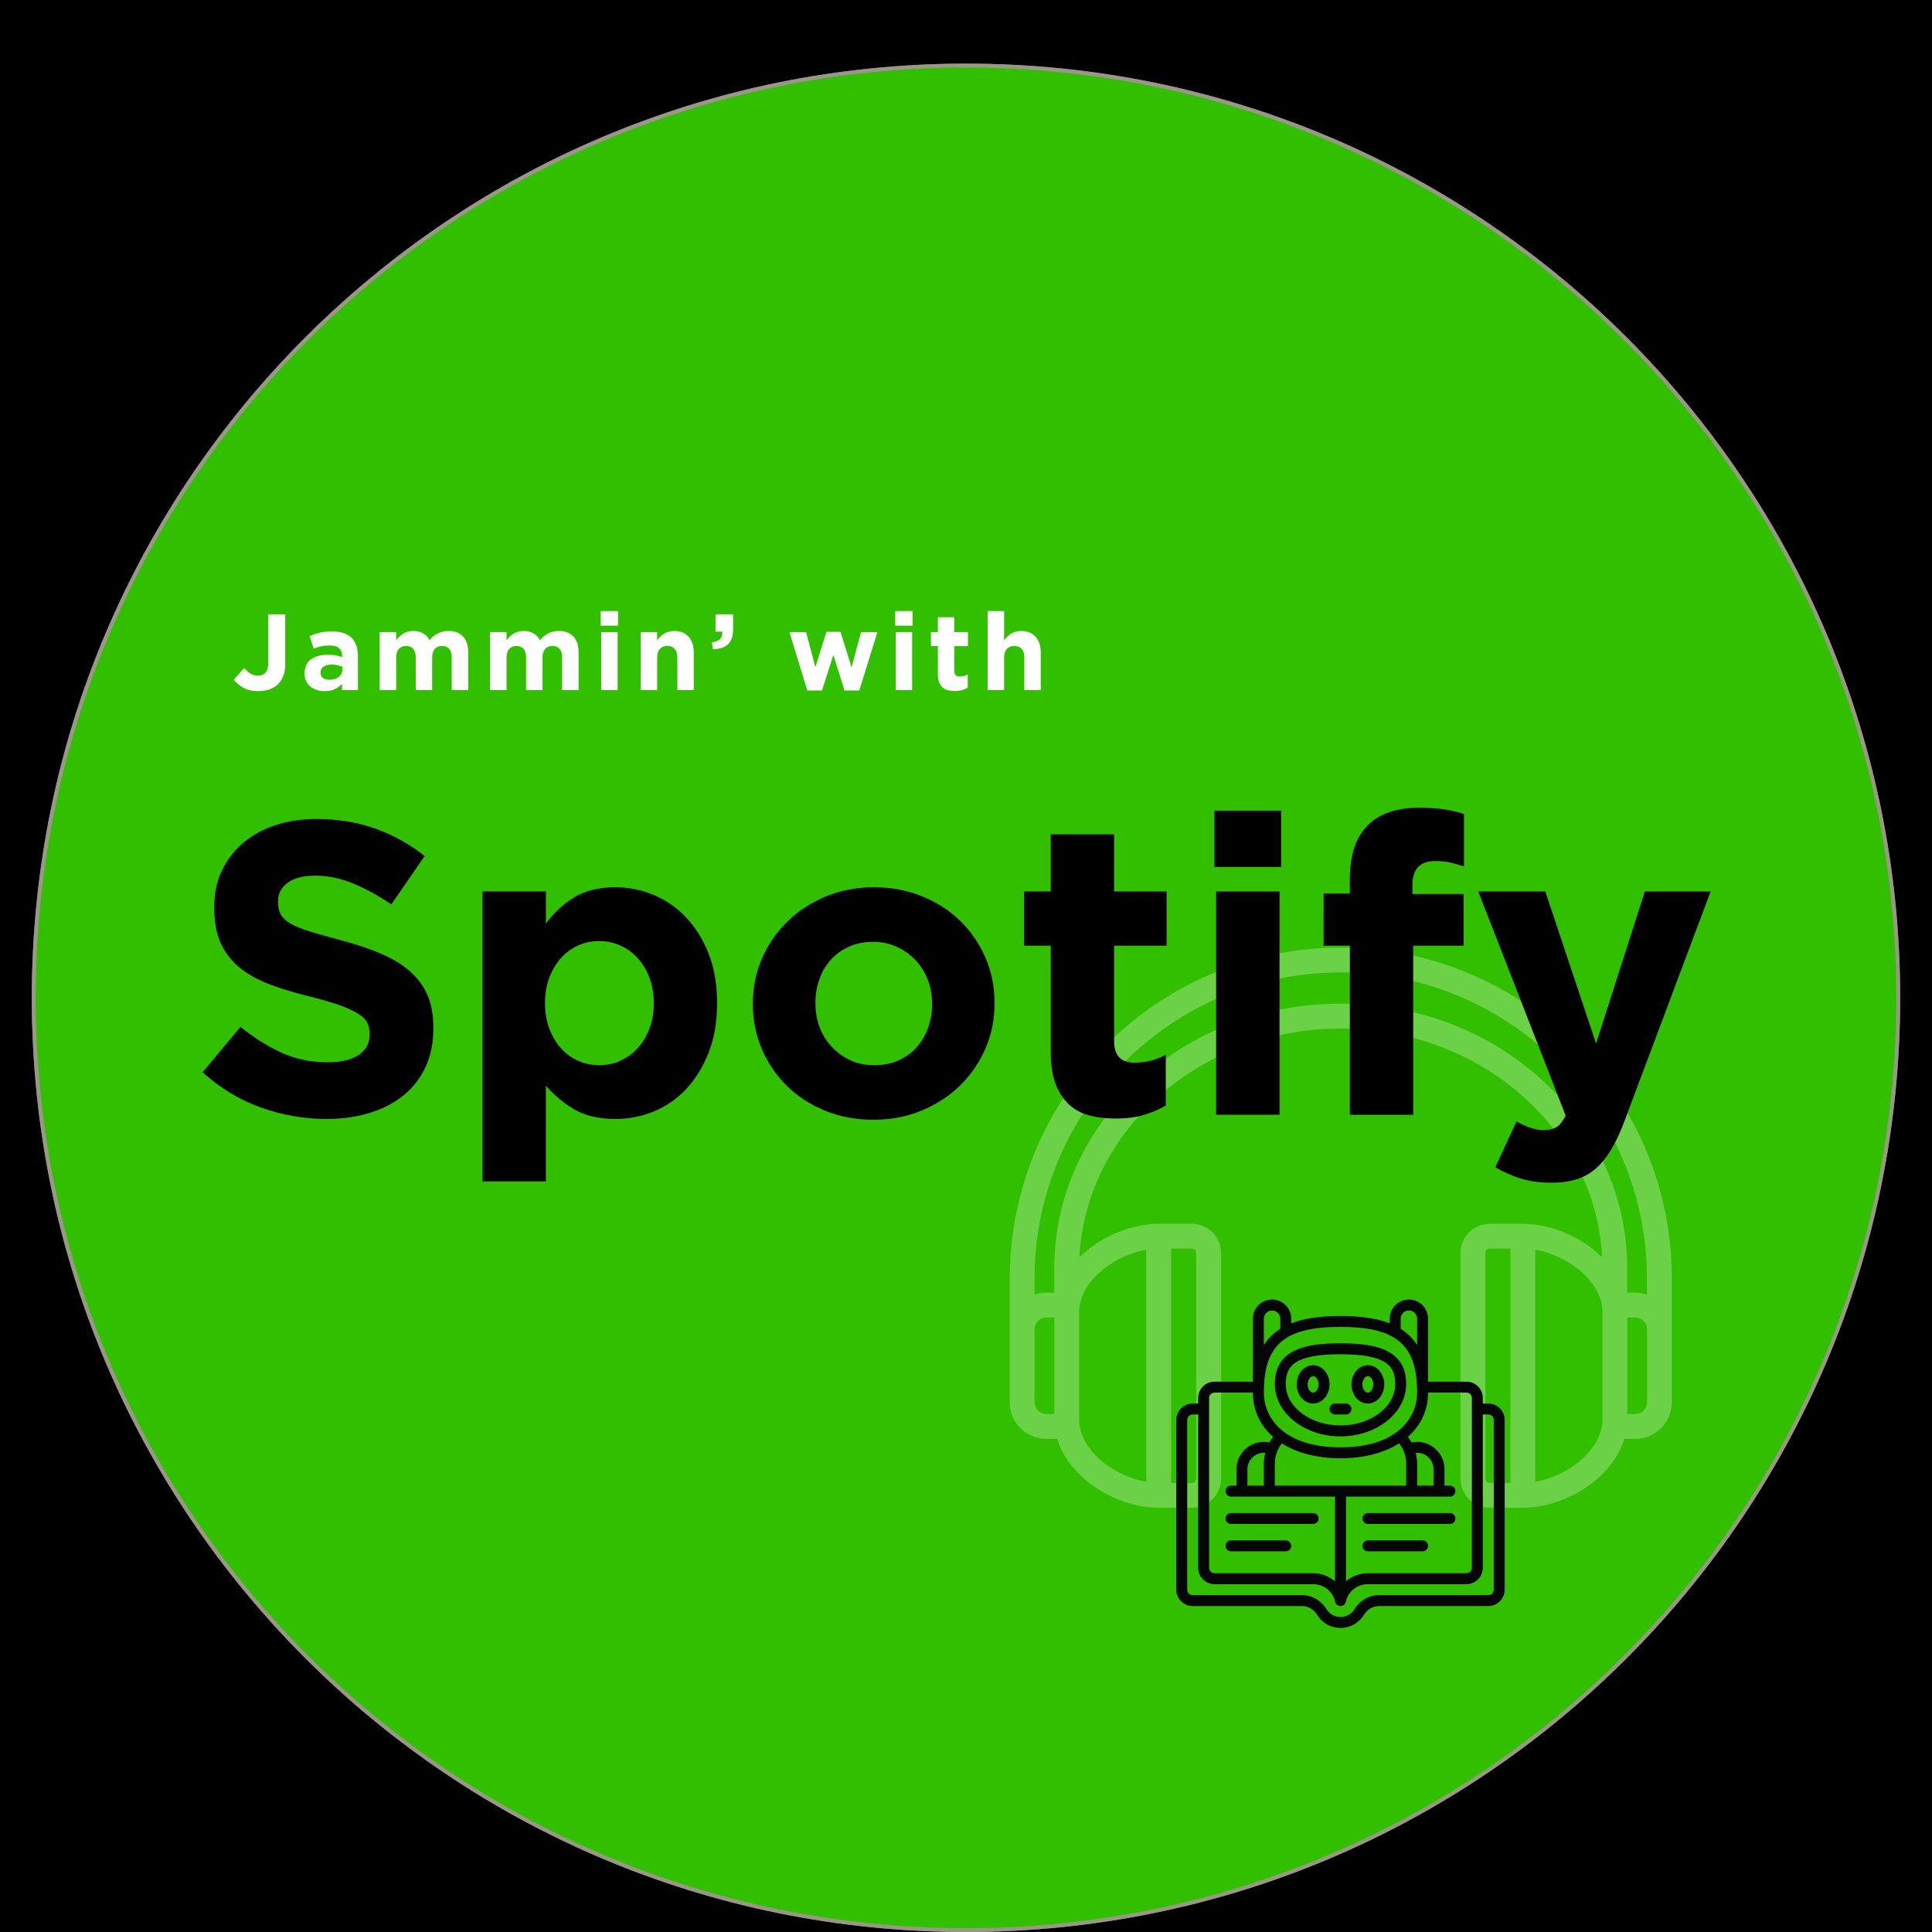 <svg xmlns="http://www.w3.org/2000/svg" xmlns:xlink="http://www.w3.org/1999/xlink" width="500" zoomAndPan="magnify" viewBox="0 0 375 375" height="500" preserveAspectRatio="xMidYMid meet" version="1.0"><defs><filter x="0%" y="0%" width="100%" height="100%" id="1fb469df54"><feColorMatrix values="0 0 0 0 1 0 0 0 0 1 0 0 0 0 1 0 0 0 1 0" color-interpolation-filters="sRGB"/></filter><g/><clipPath id="cf7dfed300"><path d="M 6.176 12.352 L 368.824 12.352 L 368.824 375 L 6.176 375 Z M 6.176 12.352 " clip-rule="nonzero"/></clipPath><clipPath id="9f89e62fbe"><path d="M 187.5 12.352 C 87.355 12.352 6.176 93.531 6.176 193.676 C 6.176 293.816 87.355 375 187.5 375 C 287.645 375 368.824 293.816 368.824 193.676 C 368.824 93.531 287.645 12.352 187.5 12.352 Z M 187.5 12.352 " clip-rule="nonzero"/></clipPath><clipPath id="91acb497c3"><path d="M 6.176 12.352 L 368.824 12.352 L 368.824 375 L 6.176 375 Z M 6.176 12.352 " clip-rule="nonzero"/></clipPath><clipPath id="ba3c3e016e"><path d="M 187.5 12.352 C 87.355 12.352 6.176 93.531 6.176 193.676 C 6.176 293.816 87.355 375 187.5 375 C 287.641 375 368.824 293.816 368.824 193.676 C 368.824 93.531 287.641 12.352 187.5 12.352 Z M 187.5 12.352 " clip-rule="nonzero"/></clipPath><mask id="dbe6b72f03"><g filter="url(#1fb469df54)"><rect x="-37.5" width="450" fill="#000000" y="-37.5" height="450" fill-opacity="0.28"/></g></mask><clipPath id="13c458cdd1"><path d="M 0.887 0.602 L 129.719 0.602 L 129.719 109.801 L 0.887 109.801 Z M 0.887 0.602 " clip-rule="nonzero"/></clipPath><clipPath id="5bdf54107e"><rect x="0" width="130" y="0" height="110"/></clipPath><clipPath id="e3948dffa5"><path d="M 228.316 252.238 L 292.066 252.238 L 292.066 315.988 L 228.316 315.988 Z M 228.316 252.238 " clip-rule="nonzero"/></clipPath></defs><rect x="-37.5" width="450" fill="#ffffff" y="-37.5" height="450" fill-opacity="1"/><rect x="-37.5" width="450" fill="#000000" y="-37.5" height="450" fill-opacity="1"/><g clip-path="url(#cf7dfed300)"><g clip-path="url(#9f89e62fbe)"><path fill="#32bf00" d="M 6.176 12.352 L 368.824 12.352 L 368.824 375 L 6.176 375 Z M 6.176 12.352 " fill-opacity="1" fill-rule="nonzero"/></g></g><g clip-path="url(#91acb497c3)"><g clip-path="url(#ba3c3e016e)"><path stroke-linecap="butt" transform="matrix(0.75, 0, 0, 0.75, 6.175, 12.35)" fill="none" stroke-linejoin="miter" d="M 241.767 0.002 C 108.241 0.002 0.001 108.242 0.001 241.768 C 0.001 375.288 108.241 483.533 241.767 483.533 C 375.287 483.533 483.532 375.288 483.532 241.768 C 483.532 108.242 375.287 0.002 241.767 0.002 Z M 241.767 0.002 " stroke="#9c958a" stroke-width="2" stroke-opacity="1" stroke-miterlimit="4"/></g></g><g mask="url(#dbe6b72f03)"><g transform="matrix(1, 0, 0, 1, 195, 183)"><g clip-path="url(#5bdf54107e)"><g clip-path="url(#13c458cdd1)"><path fill="#fffffe" d="M 110.688 19.742 C 109.57 18.629 108.414 17.555 107.219 16.523 C 106.023 15.492 104.793 14.508 103.527 13.566 C 102.258 12.629 100.957 11.734 99.625 10.891 C 98.293 10.047 96.93 9.254 95.539 8.508 C 94.148 7.766 92.73 7.074 91.285 6.434 C 89.844 5.793 88.379 5.207 86.895 4.676 C 85.41 4.145 83.906 3.668 82.383 3.25 C 80.863 2.828 79.328 2.465 77.781 2.156 C 76.234 1.848 74.676 1.598 73.109 1.402 C 71.547 1.211 69.973 1.074 68.398 0.996 C 66.82 0.922 65.246 0.902 63.668 0.941 C 62.09 0.98 60.516 1.074 58.945 1.23 C 57.375 1.383 55.812 1.598 54.258 1.867 C 52.703 2.137 51.16 2.465 49.629 2.848 C 48.098 3.23 46.586 3.668 45.086 4.164 C 43.586 4.66 42.109 5.207 40.652 5.812 C 39.195 6.418 37.762 7.074 36.352 7.781 C 34.941 8.492 33.559 9.254 32.207 10.062 C 30.852 10.875 29.531 11.734 28.242 12.645 C 26.949 13.551 25.695 14.508 24.477 15.508 C 23.258 16.508 22.074 17.555 20.934 18.641 C 19.789 19.73 18.688 20.859 17.629 22.027 C 16.566 23.195 15.555 24.402 14.582 25.648 C 13.613 26.891 12.688 28.168 11.812 29.48 C 10.934 30.793 10.105 32.137 9.328 33.508 C 8.551 34.883 7.824 36.281 7.152 37.707 C 6.477 39.133 5.855 40.586 5.285 42.055 C 4.719 43.527 4.207 45.02 3.746 46.531 C 3.289 48.039 2.887 49.566 2.543 51.105 C 2.195 52.645 1.906 54.195 1.676 55.754 C 1.445 57.316 1.27 58.883 1.156 60.457 C 1.039 62.031 0.98 63.605 0.98 65.184 L 0.98 89.176 C 0.98 89.645 1.027 90.105 1.117 90.562 C 1.211 91.02 1.344 91.465 1.523 91.898 C 1.703 92.328 1.922 92.738 2.18 93.125 C 2.441 93.512 2.734 93.871 3.066 94.203 C 3.395 94.531 3.754 94.828 4.141 95.086 C 4.531 95.344 4.938 95.562 5.371 95.742 C 5.801 95.922 6.246 96.059 6.703 96.148 C 7.16 96.238 7.621 96.285 8.09 96.285 L 10.203 96.285 C 12.543 104.051 21.793 109.648 29.895 109.648 L 36.344 109.648 C 36.715 109.648 37.082 109.613 37.449 109.539 C 37.812 109.469 38.168 109.359 38.512 109.215 C 38.855 109.074 39.184 108.898 39.492 108.691 C 39.801 108.484 40.09 108.25 40.352 107.988 C 40.613 107.723 40.852 107.438 41.059 107.129 C 41.266 106.816 41.438 106.492 41.582 106.148 C 41.723 105.805 41.832 105.449 41.906 105.082 C 41.977 104.719 42.016 104.352 42.016 103.977 L 42.016 60.215 C 42.016 59.844 41.977 59.473 41.906 59.109 C 41.832 58.742 41.723 58.387 41.582 58.043 C 41.438 57.699 41.266 57.375 41.059 57.062 C 40.852 56.754 40.613 56.469 40.352 56.203 C 40.09 55.941 39.801 55.707 39.492 55.5 C 39.184 55.293 38.855 55.117 38.512 54.977 C 38.168 54.832 37.812 54.727 37.449 54.652 C 37.082 54.578 36.715 54.543 36.344 54.543 L 29.906 54.543 C 24.488 54.543 18.559 57.039 14.523 61.02 C 15.754 36.355 38.035 16.641 65.246 16.641 C 92.453 16.641 114.734 36.363 115.969 61.02 C 111.93 57.047 106 54.543 100.582 54.543 L 94.148 54.543 C 93.773 54.543 93.406 54.578 93.039 54.652 C 92.676 54.727 92.32 54.832 91.977 54.977 C 91.633 55.117 91.305 55.293 90.996 55.5 C 90.688 55.707 90.402 55.941 90.137 56.203 C 89.875 56.469 89.641 56.754 89.434 57.062 C 89.227 57.375 89.051 57.699 88.906 58.043 C 88.766 58.387 88.656 58.742 88.586 59.109 C 88.512 59.473 88.477 59.844 88.473 60.215 L 88.473 103.977 C 88.477 104.352 88.512 104.719 88.586 105.082 C 88.656 105.449 88.766 105.805 88.906 106.148 C 89.051 106.492 89.227 106.816 89.434 107.129 C 89.641 107.438 89.875 107.723 90.137 107.988 C 90.402 108.25 90.688 108.484 90.996 108.691 C 91.305 108.898 91.633 109.074 91.977 109.215 C 92.32 109.359 92.676 109.469 93.039 109.539 C 93.406 109.613 93.773 109.648 94.148 109.648 L 100.582 109.648 C 108.691 109.648 117.941 104.043 120.273 96.285 L 122.387 96.285 C 122.855 96.285 123.316 96.238 123.773 96.148 C 124.23 96.059 124.676 95.922 125.109 95.742 C 125.539 95.562 125.949 95.344 126.336 95.086 C 126.723 94.828 127.082 94.531 127.414 94.203 C 127.742 93.871 128.039 93.512 128.297 93.125 C 128.555 92.738 128.773 92.328 128.953 91.898 C 129.133 91.465 129.27 91.02 129.359 90.562 C 129.449 90.105 129.496 89.645 129.496 89.176 L 129.496 65.184 C 129.508 60.965 129.105 56.781 128.289 52.641 C 127.473 48.5 126.258 44.48 124.645 40.578 C 123.027 36.68 121.047 32.977 118.699 29.469 C 116.348 25.961 113.68 22.719 110.688 19.742 Z M 5.805 89.176 L 5.805 75.016 C 5.805 74.711 5.863 74.418 5.98 74.141 C 6.094 73.859 6.262 73.613 6.477 73.398 C 6.691 73.184 6.938 73.02 7.219 72.902 C 7.496 72.785 7.789 72.727 8.094 72.727 L 9.645 72.727 L 9.645 91.461 L 8.094 91.461 C 7.789 91.461 7.496 91.402 7.219 91.289 C 6.938 91.172 6.691 91.008 6.477 90.793 C 6.262 90.578 6.098 90.332 5.98 90.051 C 5.863 89.773 5.805 89.48 5.805 89.176 Z M 37.195 60.215 L 37.195 103.977 C 37.195 104.215 37.109 104.414 36.945 104.578 C 36.777 104.746 36.578 104.828 36.344 104.828 L 32.316 104.828 L 32.316 59.363 L 36.344 59.363 C 36.578 59.363 36.777 59.445 36.945 59.613 C 37.109 59.777 37.195 59.98 37.195 60.215 Z M 27.484 59.578 L 27.484 104.617 C 21.129 103.527 14.449 98.398 14.449 92.527 L 14.449 71.664 C 14.465 65.793 21.145 60.664 27.496 59.578 Z M 104.488 26.789 C 93.992 17.133 80.055 11.809 65.246 11.809 C 50.434 11.809 36.492 17.129 26.004 26.789 C 15.461 36.496 9.637 49.418 9.637 63.176 L 9.637 67.91 L 8.086 67.91 C 7.301 67.91 6.539 68.035 5.797 68.289 L 5.797 65.184 C 5.797 32.406 32.461 5.746 65.234 5.746 C 98.012 5.746 124.676 32.41 124.676 65.184 L 124.676 68.289 C 123.934 68.035 123.172 67.91 122.387 67.91 L 120.836 67.91 L 120.836 63.176 C 120.848 49.418 115.035 36.496 104.488 26.789 Z M 93.297 103.977 L 93.297 60.215 C 93.297 59.98 93.379 59.777 93.543 59.613 C 93.711 59.445 93.91 59.363 94.148 59.363 L 98.172 59.363 L 98.172 104.828 L 94.148 104.828 C 93.91 104.828 93.711 104.746 93.543 104.578 C 93.379 104.414 93.297 104.215 93.297 103.977 Z M 103.004 104.617 L 103.004 59.578 C 109.359 60.664 116.039 65.793 116.039 71.664 L 116.039 92.527 C 116.027 98.398 109.348 103.527 102.992 104.617 Z M 124.695 89.176 C 124.695 89.477 124.637 89.77 124.52 90.051 C 124.406 90.328 124.238 90.578 124.023 90.793 C 123.809 91.008 123.562 91.172 123.281 91.289 C 123.004 91.402 122.711 91.461 122.406 91.461 L 120.855 91.461 L 120.855 72.73 L 122.406 72.73 C 122.711 72.73 123.004 72.789 123.281 72.902 C 123.562 73.02 123.809 73.188 124.023 73.398 C 124.238 73.613 124.406 73.863 124.52 74.141 C 124.637 74.422 124.695 74.715 124.695 75.016 Z M 124.695 89.176 " fill-opacity="1" fill-rule="nonzero"/></g></g></g></g><path fill="#040606" d="M 260.191 262.863 C 269.039 262.863 270.816 265.074 270.816 268.648 C 270.816 273.074 266.051 276.676 260.191 276.676 C 254.332 276.676 249.566 273.074 249.566 268.648 C 249.566 265.074 251.344 262.863 260.191 262.863 Z M 260.191 278.801 C 267.223 278.801 272.941 274.246 272.941 268.648 C 272.941 261.68 266.496 260.738 260.191 260.738 C 253.887 260.738 247.441 261.68 247.441 268.648 C 247.441 274.246 253.16 278.801 260.191 278.801 " fill-opacity="1" fill-rule="nonzero"/><path fill="#040606" d="M 254.879 267.113 C 255.441 267.113 255.941 267.859 255.941 268.707 C 255.941 269.555 255.441 270.301 254.879 270.301 C 254.312 270.301 253.816 269.555 253.816 268.707 C 253.816 267.859 254.312 267.113 254.879 267.113 Z M 254.879 272.426 C 256.637 272.426 258.066 270.758 258.066 268.707 C 258.066 266.656 256.637 264.988 254.879 264.988 C 253.117 264.988 251.691 266.656 251.691 268.707 C 251.691 270.758 253.117 272.426 254.879 272.426 " fill-opacity="1" fill-rule="nonzero"/><path fill="#040606" d="M 265.504 267.113 C 266.066 267.113 266.566 267.859 266.566 268.707 C 266.566 269.555 266.066 270.301 265.504 270.301 C 264.938 270.301 264.441 269.555 264.441 268.707 C 264.441 267.859 264.938 267.113 265.504 267.113 Z M 265.504 272.426 C 267.262 272.426 268.691 270.758 268.691 268.707 C 268.691 266.656 267.262 264.988 265.504 264.988 C 263.742 264.988 262.316 266.656 262.316 268.707 C 262.316 270.758 263.742 272.426 265.504 272.426 " fill-opacity="1" fill-rule="nonzero"/><g clip-path="url(#e3948dffa5)"><path fill="#040606" d="M 289.941 308.551 C 289.941 309.137 289.465 309.613 288.879 309.613 L 267.617 309.613 C 265.727 309.613 263.965 310.633 262.902 312.348 C 262.316 313.297 261.305 313.863 260.191 313.863 C 259.078 313.863 258.066 313.297 257.48 312.348 C 256.418 310.633 254.652 309.613 252.766 309.613 L 231.504 309.613 C 230.918 309.613 230.441 309.137 230.441 308.551 L 230.441 275.613 C 230.441 275.027 230.918 274.551 231.504 274.551 L 232.566 274.551 L 232.566 304.301 C 232.566 306.059 233.992 307.488 235.754 307.488 L 254.879 307.488 C 256.945 307.488 258.742 308.918 259.148 310.891 C 259.254 311.383 259.688 311.738 260.191 311.738 C 260.691 311.738 261.129 311.383 261.23 310.891 C 261.641 308.918 263.438 307.488 265.504 307.488 L 284.629 307.488 C 286.387 307.488 287.816 306.059 287.816 304.301 L 287.816 274.551 L 288.879 274.551 C 289.465 274.551 289.941 275.027 289.941 275.613 Z M 234.691 271.363 C 234.691 270.777 235.168 270.301 235.754 270.301 L 243.191 270.301 C 243.191 273.77 244.613 276.707 247.113 278.895 C 246.844 279.238 246.602 279.602 246.391 279.98 C 246.043 279.902 245.68 279.863 245.316 279.863 C 242.387 279.863 240.004 282.246 240.004 285.176 L 240.004 288.363 L 238.941 288.363 C 238.355 288.363 237.879 288.84 237.879 289.426 C 237.879 290.012 238.355 290.488 238.941 290.488 L 259.129 290.488 L 259.129 306.93 C 257.977 305.953 256.484 305.363 254.879 305.363 L 235.754 305.363 C 235.168 305.363 234.691 304.887 234.691 304.301 Z M 246.91 254.363 C 247.789 254.363 248.504 255.078 248.504 255.957 L 248.504 257.922 C 247.188 258.754 246.125 259.797 245.316 261.074 L 245.316 255.957 C 245.316 255.078 246.031 254.363 246.91 254.363 Z M 275.066 270.301 C 275.066 275.203 271.168 280.926 260.191 280.926 C 249.211 280.926 245.316 275.203 245.316 270.301 C 245.316 261.008 249.344 257.551 260.191 257.551 C 271.035 257.551 275.066 261.008 275.066 270.301 Z M 271.879 255.957 C 271.879 255.078 272.594 254.363 273.473 254.363 C 274.352 254.363 275.066 255.078 275.066 255.957 L 275.066 261.074 C 274.258 259.797 273.195 258.754 271.879 257.922 Z M 278.254 288.363 L 275.066 288.363 L 275.066 284.113 C 275.066 283.395 274.965 282.691 274.797 282.012 C 274.887 282.008 274.973 281.988 275.066 281.988 C 276.824 281.988 278.254 283.414 278.254 285.176 Z M 247.441 284.113 C 247.441 282.66 247.926 281.285 248.812 280.164 C 251.719 282.004 255.613 283.051 260.191 283.051 C 264.77 283.051 268.66 282.004 271.566 280.164 C 272.453 281.285 272.941 282.66 272.941 284.113 L 272.941 288.363 L 247.441 288.363 Z M 245.316 284.113 L 245.316 288.363 L 242.129 288.363 L 242.129 285.176 C 242.129 283.414 243.555 281.988 245.316 281.988 C 245.406 281.988 245.492 282.008 245.586 282.012 C 245.414 282.691 245.316 283.395 245.316 284.113 Z M 284.629 270.301 C 285.215 270.301 285.691 270.777 285.691 271.363 L 285.691 304.301 C 285.691 304.887 285.215 305.363 284.629 305.363 L 265.504 305.363 C 263.898 305.363 262.402 305.953 261.254 306.93 L 261.254 290.488 L 281.441 290.488 C 282.027 290.488 282.504 290.012 282.504 289.426 C 282.504 288.84 282.027 288.363 281.441 288.363 L 280.379 288.363 L 280.379 285.176 C 280.379 282.246 277.996 279.863 275.066 279.863 C 274.699 279.863 274.34 279.902 273.992 279.98 C 273.777 279.602 273.539 279.238 273.27 278.895 C 275.766 276.707 277.191 273.77 277.191 270.301 Z M 288.879 272.426 L 287.816 272.426 L 287.816 271.363 C 287.816 269.602 286.387 268.176 284.629 268.176 L 277.191 268.176 L 277.191 255.957 C 277.191 253.906 275.523 252.238 273.473 252.238 C 271.422 252.238 269.754 253.906 269.754 255.957 L 269.754 256.859 C 267.262 255.891 264.109 255.426 260.191 255.426 C 256.273 255.426 253.117 255.891 250.629 256.859 L 250.629 255.957 C 250.629 253.906 248.961 252.238 246.91 252.238 C 244.859 252.238 243.191 253.906 243.191 255.957 L 243.191 268.176 L 235.754 268.176 C 233.992 268.176 232.566 269.602 232.566 271.363 L 232.566 272.426 L 231.504 272.426 C 229.742 272.426 228.316 273.852 228.316 275.613 L 228.316 308.551 C 228.316 310.309 229.742 311.738 231.504 311.738 L 252.766 311.738 C 253.914 311.738 255 312.387 255.672 313.469 C 256.645 315.047 258.34 315.988 260.191 315.988 C 262.043 315.988 263.734 315.047 264.711 313.469 C 265.383 312.387 266.465 311.738 267.617 311.738 L 288.879 311.738 C 290.637 311.738 292.066 310.309 292.066 308.551 L 292.066 275.613 C 292.066 273.852 290.637 272.426 288.879 272.426 " fill-opacity="1" fill-rule="nonzero"/></g><path fill="#040606" d="M 259.129 274.551 L 261.254 274.551 C 261.84 274.551 262.316 274.074 262.316 273.488 C 262.316 272.902 261.84 272.426 261.254 272.426 L 259.129 272.426 C 258.543 272.426 258.066 272.902 258.066 273.488 C 258.066 274.074 258.543 274.551 259.129 274.551 " fill-opacity="1" fill-rule="nonzero"/><path fill="#040606" d="M 238.941 295.801 L 254.879 295.801 C 255.465 295.801 255.941 295.324 255.941 294.738 C 255.941 294.152 255.465 293.676 254.879 293.676 L 238.941 293.676 C 238.355 293.676 237.879 294.152 237.879 294.738 C 237.879 295.324 238.355 295.801 238.941 295.801 " fill-opacity="1" fill-rule="nonzero"/><path fill="#040606" d="M 238.941 301.113 L 249.566 301.113 C 250.152 301.113 250.629 300.637 250.629 300.051 C 250.629 299.465 250.152 298.988 249.566 298.988 L 238.941 298.988 C 238.355 298.988 237.879 299.465 237.879 300.051 C 237.879 300.637 238.355 301.113 238.941 301.113 " fill-opacity="1" fill-rule="nonzero"/><path fill="#040606" d="M 281.441 293.676 L 265.504 293.676 C 264.918 293.676 264.441 294.152 264.441 294.738 C 264.441 295.324 264.918 295.801 265.504 295.801 L 281.441 295.801 C 282.027 295.801 282.504 295.324 282.504 294.738 C 282.504 294.152 282.027 293.676 281.441 293.676 " fill-opacity="1" fill-rule="nonzero"/><path fill="#040606" d="M 276.129 298.988 L 265.504 298.988 C 264.918 298.988 264.441 299.465 264.441 300.051 C 264.441 300.637 264.918 301.113 265.504 301.113 L 276.129 301.113 C 276.715 301.113 277.191 300.637 277.191 300.051 C 277.191 299.465 276.715 298.988 276.129 298.988 " fill-opacity="1" fill-rule="nonzero"/><g fill="#000000" fill-opacity="1"><g transform="translate(36.416, 216.375)"><g><path d="M 26.922 0.812 C 22.609 0.812 18.375 0.07 14.219 -1.406 C 10.07 -2.895 6.301 -5.176 2.906 -8.25 L 10.266 -17.062 C 12.859 -14.957 15.516 -13.285 18.234 -12.047 C 20.953 -10.805 23.93 -10.188 27.172 -10.188 C 29.754 -10.188 31.758 -10.656 33.188 -11.594 C 34.613 -12.539 35.328 -13.852 35.328 -15.531 L 35.328 -15.688 C 35.328 -16.5 35.18 -17.211 34.891 -17.828 C 34.598 -18.453 34.031 -19.031 33.188 -19.562 C 32.352 -20.102 31.195 -20.645 29.719 -21.188 C 28.238 -21.727 26.312 -22.297 23.938 -22.891 C 21.082 -23.586 18.492 -24.363 16.172 -25.219 C 13.848 -26.082 11.879 -27.148 10.266 -28.422 C 8.648 -29.691 7.395 -31.27 6.5 -33.156 C 5.613 -35.039 5.172 -37.383 5.172 -40.188 L 5.172 -40.344 C 5.172 -42.938 5.656 -45.27 6.625 -47.344 C 7.602 -49.414 8.969 -51.207 10.719 -52.719 C 12.469 -54.227 14.555 -55.383 16.984 -56.188 C 19.41 -57 22.078 -57.406 24.984 -57.406 C 29.141 -57.406 32.953 -56.785 36.422 -55.547 C 39.898 -54.305 43.098 -52.531 46.016 -50.219 L 39.547 -40.828 C 37.004 -42.555 34.52 -43.914 32.094 -44.906 C 29.676 -45.906 27.254 -46.406 24.828 -46.406 C 22.398 -46.406 20.578 -45.93 19.359 -44.984 C 18.148 -44.047 17.547 -42.879 17.547 -41.484 L 17.547 -41.312 C 17.547 -40.395 17.719 -39.598 18.062 -38.922 C 18.414 -38.254 19.051 -37.648 19.969 -37.109 C 20.883 -36.578 22.141 -36.066 23.734 -35.578 C 25.328 -35.086 27.332 -34.52 29.75 -33.875 C 32.613 -33.125 35.16 -32.273 37.391 -31.328 C 39.629 -30.391 41.516 -29.258 43.047 -27.938 C 44.586 -26.613 45.75 -25.062 46.531 -23.281 C 47.312 -21.508 47.703 -19.383 47.703 -16.906 L 47.703 -16.734 C 47.703 -13.93 47.191 -11.438 46.172 -9.25 C 45.148 -7.07 43.723 -5.238 41.891 -3.75 C 40.055 -2.27 37.867 -1.141 35.328 -0.359 C 32.797 0.422 29.992 0.812 26.922 0.812 Z M 26.922 0.812 "/></g></g></g><g fill="#000000" fill-opacity="1"><g transform="translate(88.166, 216.375)"><g><path d="M 5.5 -43.344 L 17.797 -43.344 L 17.797 -37.109 C 19.297 -39.16 21.109 -40.848 23.234 -42.172 C 25.367 -43.492 28.055 -44.156 31.297 -44.156 C 33.828 -44.156 36.273 -43.664 38.641 -42.688 C 41.016 -41.719 43.117 -40.273 44.953 -38.359 C 46.785 -36.453 48.254 -34.109 49.359 -31.328 C 50.461 -28.555 51.016 -25.363 51.016 -21.75 L 51.016 -21.594 C 51.016 -17.977 50.461 -14.781 49.359 -12 C 48.254 -9.227 46.801 -6.883 45 -4.969 C 43.195 -3.062 41.109 -1.617 38.734 -0.641 C 36.359 0.328 33.879 0.812 31.297 0.812 C 28.004 0.812 25.289 0.164 23.156 -1.125 C 21.031 -2.426 19.242 -3.938 17.797 -5.656 L 17.797 12.938 L 5.5 12.938 Z M 28.141 -9.625 C 29.598 -9.625 30.957 -9.906 32.219 -10.469 C 33.488 -11.039 34.609 -11.848 35.578 -12.891 C 36.547 -13.941 37.312 -15.195 37.875 -16.656 C 38.445 -18.113 38.734 -19.758 38.734 -21.594 L 38.734 -21.75 C 38.734 -23.531 38.445 -25.16 37.875 -26.641 C 37.312 -28.117 36.547 -29.383 35.578 -30.438 C 34.609 -31.488 33.488 -32.297 32.219 -32.859 C 30.957 -33.43 29.598 -33.719 28.141 -33.719 C 26.68 -33.719 25.316 -33.43 24.047 -32.859 C 22.785 -32.297 21.68 -31.488 20.734 -30.438 C 19.797 -29.383 19.039 -28.117 18.469 -26.641 C 17.906 -25.16 17.625 -23.531 17.625 -21.75 L 17.625 -21.594 C 17.625 -19.812 17.906 -18.176 18.469 -16.688 C 19.039 -15.207 19.797 -13.941 20.734 -12.891 C 21.68 -11.848 22.785 -11.039 24.047 -10.469 C 25.316 -9.906 26.68 -9.625 28.141 -9.625 Z M 28.141 -9.625 "/></g></g></g><g fill="#000000" fill-opacity="1"><g transform="translate(142.746, 216.375)"><g><path d="M 26.766 0.969 C 23.422 0.969 20.32 0.391 17.469 -0.766 C 14.613 -1.922 12.145 -3.508 10.062 -5.531 C 7.988 -7.562 6.359 -9.938 5.172 -12.656 C 3.984 -15.375 3.391 -18.297 3.391 -21.422 L 3.391 -21.594 C 3.391 -24.719 3.984 -27.641 5.172 -30.359 C 6.359 -33.086 8.004 -35.473 10.109 -37.516 C 12.211 -39.566 14.691 -41.188 17.547 -42.375 C 20.398 -43.562 23.523 -44.156 26.922 -44.156 C 30.266 -44.156 33.363 -43.57 36.219 -42.406 C 39.082 -41.25 41.551 -39.66 43.625 -37.641 C 45.695 -35.617 47.328 -33.242 48.516 -30.516 C 49.703 -27.797 50.297 -24.875 50.297 -21.75 L 50.297 -21.594 C 50.297 -18.469 49.703 -15.539 48.516 -12.812 C 47.328 -10.094 45.68 -7.707 43.578 -5.656 C 41.484 -3.613 39.004 -2 36.141 -0.812 C 33.285 0.375 30.16 0.969 26.766 0.969 Z M 26.922 -9.625 C 28.703 -9.625 30.281 -9.93 31.656 -10.547 C 33.031 -11.172 34.203 -12.02 35.172 -13.094 C 36.141 -14.176 36.879 -15.43 37.391 -16.859 C 37.91 -18.285 38.172 -19.805 38.172 -21.422 L 38.172 -21.594 C 38.172 -23.207 37.898 -24.727 37.359 -26.156 C 36.816 -27.582 36.031 -28.848 35 -29.953 C 33.977 -31.055 32.766 -31.93 31.359 -32.578 C 29.961 -33.234 28.43 -33.562 26.766 -33.562 C 24.984 -33.562 23.406 -33.25 22.031 -32.625 C 20.656 -32.008 19.484 -31.16 18.516 -30.078 C 17.547 -29.004 16.805 -27.75 16.297 -26.312 C 15.785 -24.883 15.531 -23.363 15.531 -21.75 L 15.531 -21.594 C 15.531 -19.969 15.797 -18.441 16.328 -17.016 C 16.867 -15.586 17.648 -14.32 18.672 -13.219 C 19.703 -12.113 20.906 -11.238 22.281 -10.594 C 23.656 -9.945 25.203 -9.625 26.922 -9.625 Z M 26.922 -9.625 "/></g></g></g><g fill="#000000" fill-opacity="1"><g transform="translate(196.437, 216.375)"><g><path d="M 20.141 0.734 C 18.242 0.734 16.523 0.531 14.984 0.125 C 13.453 -0.281 12.133 -0.992 11.031 -2.016 C 9.926 -3.047 9.062 -4.379 8.438 -6.016 C 7.82 -7.66 7.516 -9.754 7.516 -12.297 L 7.516 -32.828 L 2.344 -32.828 L 2.344 -43.344 L 7.516 -43.344 L 7.516 -54.422 L 19.812 -54.422 L 19.812 -43.344 L 30 -43.344 L 30 -32.828 L 19.812 -32.828 L 19.812 -14.312 C 19.812 -11.508 21.129 -10.109 23.766 -10.109 C 25.922 -10.109 27.945 -10.617 29.844 -11.641 L 29.844 -1.781 C 28.539 -1.02 27.109 -0.41 25.547 0.047 C 23.984 0.504 22.18 0.734 20.141 0.734 Z M 20.141 0.734 "/></g></g></g><g fill="#000000" fill-opacity="1"><g transform="translate(229.993, 216.375)"><g><path d="M 5.734 -59.031 L 18.672 -59.031 L 18.672 -48.109 L 5.734 -48.109 Z M 6.062 -43.344 L 18.359 -43.344 L 18.359 0 L 6.062 0 Z M 6.062 -43.344 "/></g></g></g><g fill="#000000" fill-opacity="1"><g transform="translate(254.413, 216.375)"><g><path d="M 7.594 -32.828 L 2.5 -32.828 L 2.5 -42.938 L 7.594 -42.938 L 7.594 -45.688 C 7.594 -50.375 8.754 -53.879 11.078 -56.203 C 13.336 -58.461 16.656 -59.594 21.031 -59.594 C 22.969 -59.594 24.625 -59.484 26 -59.266 C 27.375 -59.055 28.625 -58.758 29.75 -58.375 L 29.75 -48.188 C 28.832 -48.508 27.941 -48.766 27.078 -48.953 C 26.223 -49.148 25.254 -49.25 24.172 -49.25 C 21.211 -49.25 19.734 -47.68 19.734 -44.547 L 19.734 -42.859 L 29.672 -42.859 L 29.672 -32.828 L 19.891 -32.828 L 19.891 0 L 7.594 0 Z M 7.594 -32.828 "/></g></g></g><g fill="#000000" fill-opacity="1"><g transform="translate(285.301, 216.375)"><g><path d="M 33.969 -43.344 L 46.734 -43.344 L 30.078 1.047 C 29.266 3.254 28.398 5.125 27.484 6.656 C 26.578 8.195 25.566 9.453 24.453 10.422 C 23.348 11.398 22.094 12.102 20.688 12.531 C 19.289 12.969 17.676 13.188 15.844 13.188 C 13.582 13.188 11.586 12.914 9.859 12.375 C 8.141 11.832 6.5 11.102 4.938 10.188 L 9.062 1.297 C 9.863 1.773 10.734 2.176 11.672 2.5 C 12.617 2.82 13.5 2.984 14.312 2.984 C 15.383 2.984 16.234 2.781 16.859 2.375 C 17.484 1.977 18.062 1.238 18.594 0.156 L 1.625 -43.344 L 14.641 -43.344 L 24.5 -13.828 Z M 33.969 -43.344 "/></g></g></g><g fill="#ffffff" fill-opacity="1"><g transform="translate(45.058, 133.941)"><g><path d="M 5.109 0.203 C 3.953 0.203 2.984 -0.008 2.203 -0.438 C 1.43 -0.875 0.797 -1.395 0.297 -2 L 2.328 -4.266 C 2.754 -3.797 3.176 -3.43 3.594 -3.172 C 4.02 -2.922 4.492 -2.797 5.016 -2.797 C 5.629 -2.797 6.113 -2.988 6.469 -3.375 C 6.82 -3.758 7 -4.379 7 -5.234 L 7 -14.703 L 10.312 -14.703 L 10.312 -5.078 C 10.312 -4.203 10.191 -3.441 9.953 -2.797 C 9.711 -2.148 9.367 -1.602 8.922 -1.156 C 8.473 -0.707 7.922 -0.367 7.266 -0.141 C 6.617 0.086 5.898 0.203 5.109 0.203 Z M 5.109 0.203 "/></g></g></g><g fill="#ffffff" fill-opacity="1"><g transform="translate(58.372, 133.941)"><g><path d="M 4.625 0.203 C 4.094 0.203 3.594 0.129 3.125 -0.016 C 2.656 -0.16 2.242 -0.379 1.891 -0.672 C 1.535 -0.961 1.254 -1.32 1.047 -1.75 C 0.848 -2.176 0.75 -2.672 0.75 -3.234 L 0.75 -3.281 C 0.75 -3.895 0.859 -4.426 1.078 -4.875 C 1.305 -5.32 1.617 -5.691 2.016 -5.984 C 2.422 -6.273 2.898 -6.492 3.453 -6.641 C 4.004 -6.785 4.617 -6.859 5.297 -6.859 C 5.867 -6.859 6.367 -6.816 6.797 -6.734 C 7.223 -6.648 7.641 -6.539 8.047 -6.406 L 8.047 -6.594 C 8.047 -7.27 7.844 -7.781 7.438 -8.125 C 7.031 -8.477 6.426 -8.656 5.625 -8.656 C 5.008 -8.656 4.469 -8.602 4 -8.5 C 3.531 -8.395 3.035 -8.242 2.516 -8.047 L 1.719 -10.484 C 2.332 -10.742 2.973 -10.957 3.641 -11.125 C 4.316 -11.289 5.133 -11.375 6.094 -11.375 C 6.969 -11.375 7.719 -11.266 8.344 -11.047 C 8.969 -10.836 9.484 -10.531 9.891 -10.125 C 10.305 -9.695 10.613 -9.18 10.812 -8.578 C 11.008 -7.973 11.109 -7.289 11.109 -6.531 L 11.109 0 L 8.016 0 L 8.016 -1.219 C 7.629 -0.781 7.16 -0.43 6.609 -0.172 C 6.066 0.078 5.406 0.203 4.625 0.203 Z M 5.594 -2 C 6.344 -2 6.941 -2.18 7.391 -2.547 C 7.848 -2.91 8.078 -3.383 8.078 -3.969 L 8.078 -4.531 C 7.805 -4.656 7.5 -4.754 7.156 -4.828 C 6.812 -4.91 6.441 -4.953 6.047 -4.953 C 5.359 -4.953 4.816 -4.816 4.422 -4.547 C 4.035 -4.285 3.844 -3.906 3.844 -3.406 L 3.844 -3.359 C 3.844 -2.922 4.004 -2.582 4.328 -2.344 C 4.648 -2.113 5.07 -2 5.594 -2 Z M 5.594 -2 "/></g></g></g><g fill="#ffffff" fill-opacity="1"><g transform="translate(72.274, 133.941)"><g><path d="M 1.422 -11.25 L 4.625 -11.25 L 4.625 -9.656 C 4.801 -9.895 5 -10.125 5.219 -10.344 C 5.438 -10.562 5.676 -10.754 5.938 -10.922 C 6.207 -11.086 6.504 -11.219 6.828 -11.312 C 7.16 -11.414 7.531 -11.469 7.938 -11.469 C 8.676 -11.469 9.316 -11.312 9.859 -11 C 10.398 -10.695 10.816 -10.258 11.109 -9.688 C 11.598 -10.27 12.145 -10.711 12.75 -11.016 C 13.352 -11.316 14.039 -11.469 14.812 -11.469 C 16 -11.469 16.926 -11.113 17.594 -10.406 C 18.27 -9.707 18.609 -8.68 18.609 -7.328 L 18.609 0 L 15.406 0 L 15.406 -6.281 C 15.406 -7.031 15.242 -7.598 14.922 -7.984 C 14.609 -8.367 14.148 -8.562 13.547 -8.562 C 12.941 -8.562 12.469 -8.367 12.125 -7.984 C 11.781 -7.598 11.609 -7.031 11.609 -6.281 L 11.609 0 L 8.422 0 L 8.422 -6.281 C 8.422 -7.031 8.258 -7.598 7.938 -7.984 C 7.613 -8.367 7.148 -8.562 6.547 -8.562 C 5.953 -8.562 5.484 -8.367 5.141 -7.984 C 4.797 -7.598 4.625 -7.031 4.625 -6.281 L 4.625 0 L 1.422 0 Z M 1.422 -11.25 "/></g></g></g><g fill="#ffffff" fill-opacity="1"><g transform="translate(93.694, 133.941)"><g><path d="M 1.422 -11.25 L 4.625 -11.25 L 4.625 -9.656 C 4.801 -9.895 5 -10.125 5.219 -10.344 C 5.438 -10.562 5.676 -10.754 5.938 -10.922 C 6.207 -11.086 6.504 -11.219 6.828 -11.312 C 7.16 -11.414 7.531 -11.469 7.938 -11.469 C 8.676 -11.469 9.316 -11.312 9.859 -11 C 10.398 -10.695 10.816 -10.258 11.109 -9.688 C 11.598 -10.27 12.145 -10.711 12.75 -11.016 C 13.352 -11.316 14.039 -11.469 14.812 -11.469 C 16 -11.469 16.926 -11.113 17.594 -10.406 C 18.27 -9.707 18.609 -8.68 18.609 -7.328 L 18.609 0 L 15.406 0 L 15.406 -6.281 C 15.406 -7.031 15.242 -7.598 14.922 -7.984 C 14.609 -8.367 14.148 -8.562 13.547 -8.562 C 12.941 -8.562 12.469 -8.367 12.125 -7.984 C 11.781 -7.598 11.609 -7.031 11.609 -6.281 L 11.609 0 L 8.422 0 L 8.422 -6.281 C 8.422 -7.031 8.258 -7.598 7.938 -7.984 C 7.613 -8.367 7.148 -8.562 6.547 -8.562 C 5.953 -8.562 5.484 -8.367 5.141 -7.984 C 4.797 -7.598 4.625 -7.031 4.625 -6.281 L 4.625 0 L 1.422 0 Z M 1.422 -11.25 "/></g></g></g><g fill="#ffffff" fill-opacity="1"><g transform="translate(115.115, 133.941)"><g><path d="M 1.484 -15.328 L 4.844 -15.328 L 4.844 -12.5 L 1.484 -12.5 Z M 1.578 -11.25 L 4.766 -11.25 L 4.766 0 L 1.578 0 Z M 1.578 -11.25 "/></g></g></g><g fill="#ffffff" fill-opacity="1"><g transform="translate(122.927, 133.941)"><g><path d="M 1.422 -11.25 L 4.625 -11.25 L 4.625 -9.656 C 4.801 -9.895 5 -10.125 5.219 -10.344 C 5.438 -10.562 5.676 -10.754 5.938 -10.922 C 6.207 -11.086 6.504 -11.219 6.828 -11.312 C 7.148 -11.414 7.516 -11.469 7.922 -11.469 C 9.141 -11.469 10.078 -11.094 10.734 -10.344 C 11.398 -9.602 11.734 -8.582 11.734 -7.281 L 11.734 0 L 8.547 0 L 8.547 -6.281 C 8.547 -7.031 8.375 -7.598 8.031 -7.984 C 7.695 -8.367 7.223 -8.562 6.609 -8.562 C 5.992 -8.562 5.508 -8.367 5.156 -7.984 C 4.801 -7.598 4.625 -7.031 4.625 -6.281 L 4.625 0 L 1.422 0 Z M 1.422 -11.25 "/></g></g></g><g fill="#ffffff" fill-opacity="1"><g transform="translate(137.48, 133.941)"><g><path d="M 0.656 -9.266 C 2.133 -9.41 2.816 -10.102 2.703 -11.344 L 1.406 -11.344 L 1.406 -14.703 L 4.812 -14.703 L 4.812 -11.859 C 4.812 -10.473 4.473 -9.473 3.797 -8.859 C 3.129 -8.254 2.172 -7.945 0.922 -7.938 Z M 0.656 -9.266 "/></g></g></g><g fill="#ffffff" fill-opacity="1"><g transform="translate(144.956, 133.941)"><g/></g></g><g fill="#ffffff" fill-opacity="1"><g transform="translate(152.726, 133.941)"><g><path d="M 0.5 -11.25 L 3.734 -11.25 L 5.547 -4.438 L 7.672 -11.297 L 10.422 -11.297 L 12.562 -4.406 L 14.406 -11.25 L 17.578 -11.25 L 14.062 0.078 L 11.188 0.078 L 9.031 -6.828 L 6.828 0.078 L 3.969 0.078 Z M 0.5 -11.25 "/></g></g></g><g fill="#ffffff" fill-opacity="1"><g transform="translate(172.277, 133.941)"><g><path d="M 1.484 -15.328 L 4.844 -15.328 L 4.844 -12.5 L 1.484 -12.5 Z M 1.578 -11.25 L 4.766 -11.25 L 4.766 0 L 1.578 0 Z M 1.578 -11.25 "/></g></g></g><g fill="#ffffff" fill-opacity="1"><g transform="translate(180.089, 133.941)"><g><path d="M 5.234 0.188 C 4.742 0.188 4.297 0.133 3.891 0.031 C 3.492 -0.07 3.148 -0.254 2.859 -0.516 C 2.578 -0.785 2.352 -1.133 2.188 -1.562 C 2.031 -1.988 1.953 -2.531 1.953 -3.188 L 1.953 -8.531 L 0.609 -8.531 L 0.609 -11.25 L 1.953 -11.25 L 1.953 -14.141 L 5.141 -14.141 L 5.141 -11.25 L 7.797 -11.25 L 7.797 -8.531 L 5.141 -8.531 L 5.141 -3.719 C 5.141 -2.988 5.484 -2.625 6.172 -2.625 C 6.734 -2.625 7.258 -2.758 7.75 -3.031 L 7.75 -0.469 C 7.414 -0.27 7.047 -0.113 6.641 0 C 6.234 0.125 5.766 0.188 5.234 0.188 Z M 5.234 0.188 "/></g></g></g><g fill="#ffffff" fill-opacity="1"><g transform="translate(190.274, 133.941)"><g><path d="M 1.422 -15.328 L 4.625 -15.328 L 4.625 -9.656 C 4.801 -9.895 5 -10.125 5.219 -10.344 C 5.438 -10.562 5.676 -10.754 5.938 -10.922 C 6.207 -11.086 6.504 -11.219 6.828 -11.312 C 7.148 -11.414 7.516 -11.469 7.922 -11.469 C 9.141 -11.469 10.078 -11.094 10.734 -10.344 C 11.398 -9.602 11.734 -8.582 11.734 -7.281 L 11.734 0 L 8.547 0 L 8.547 -6.281 C 8.547 -7.031 8.375 -7.598 8.031 -7.984 C 7.695 -8.367 7.223 -8.562 6.609 -8.562 C 5.992 -8.562 5.508 -8.367 5.156 -7.984 C 4.801 -7.598 4.625 -7.031 4.625 -6.281 L 4.625 0 L 1.422 0 Z M 1.422 -15.328 "/></g></g></g><g fill="#ffffff" fill-opacity="1"><g transform="translate(204.832, 133.941)"><g/></g></g></svg>
